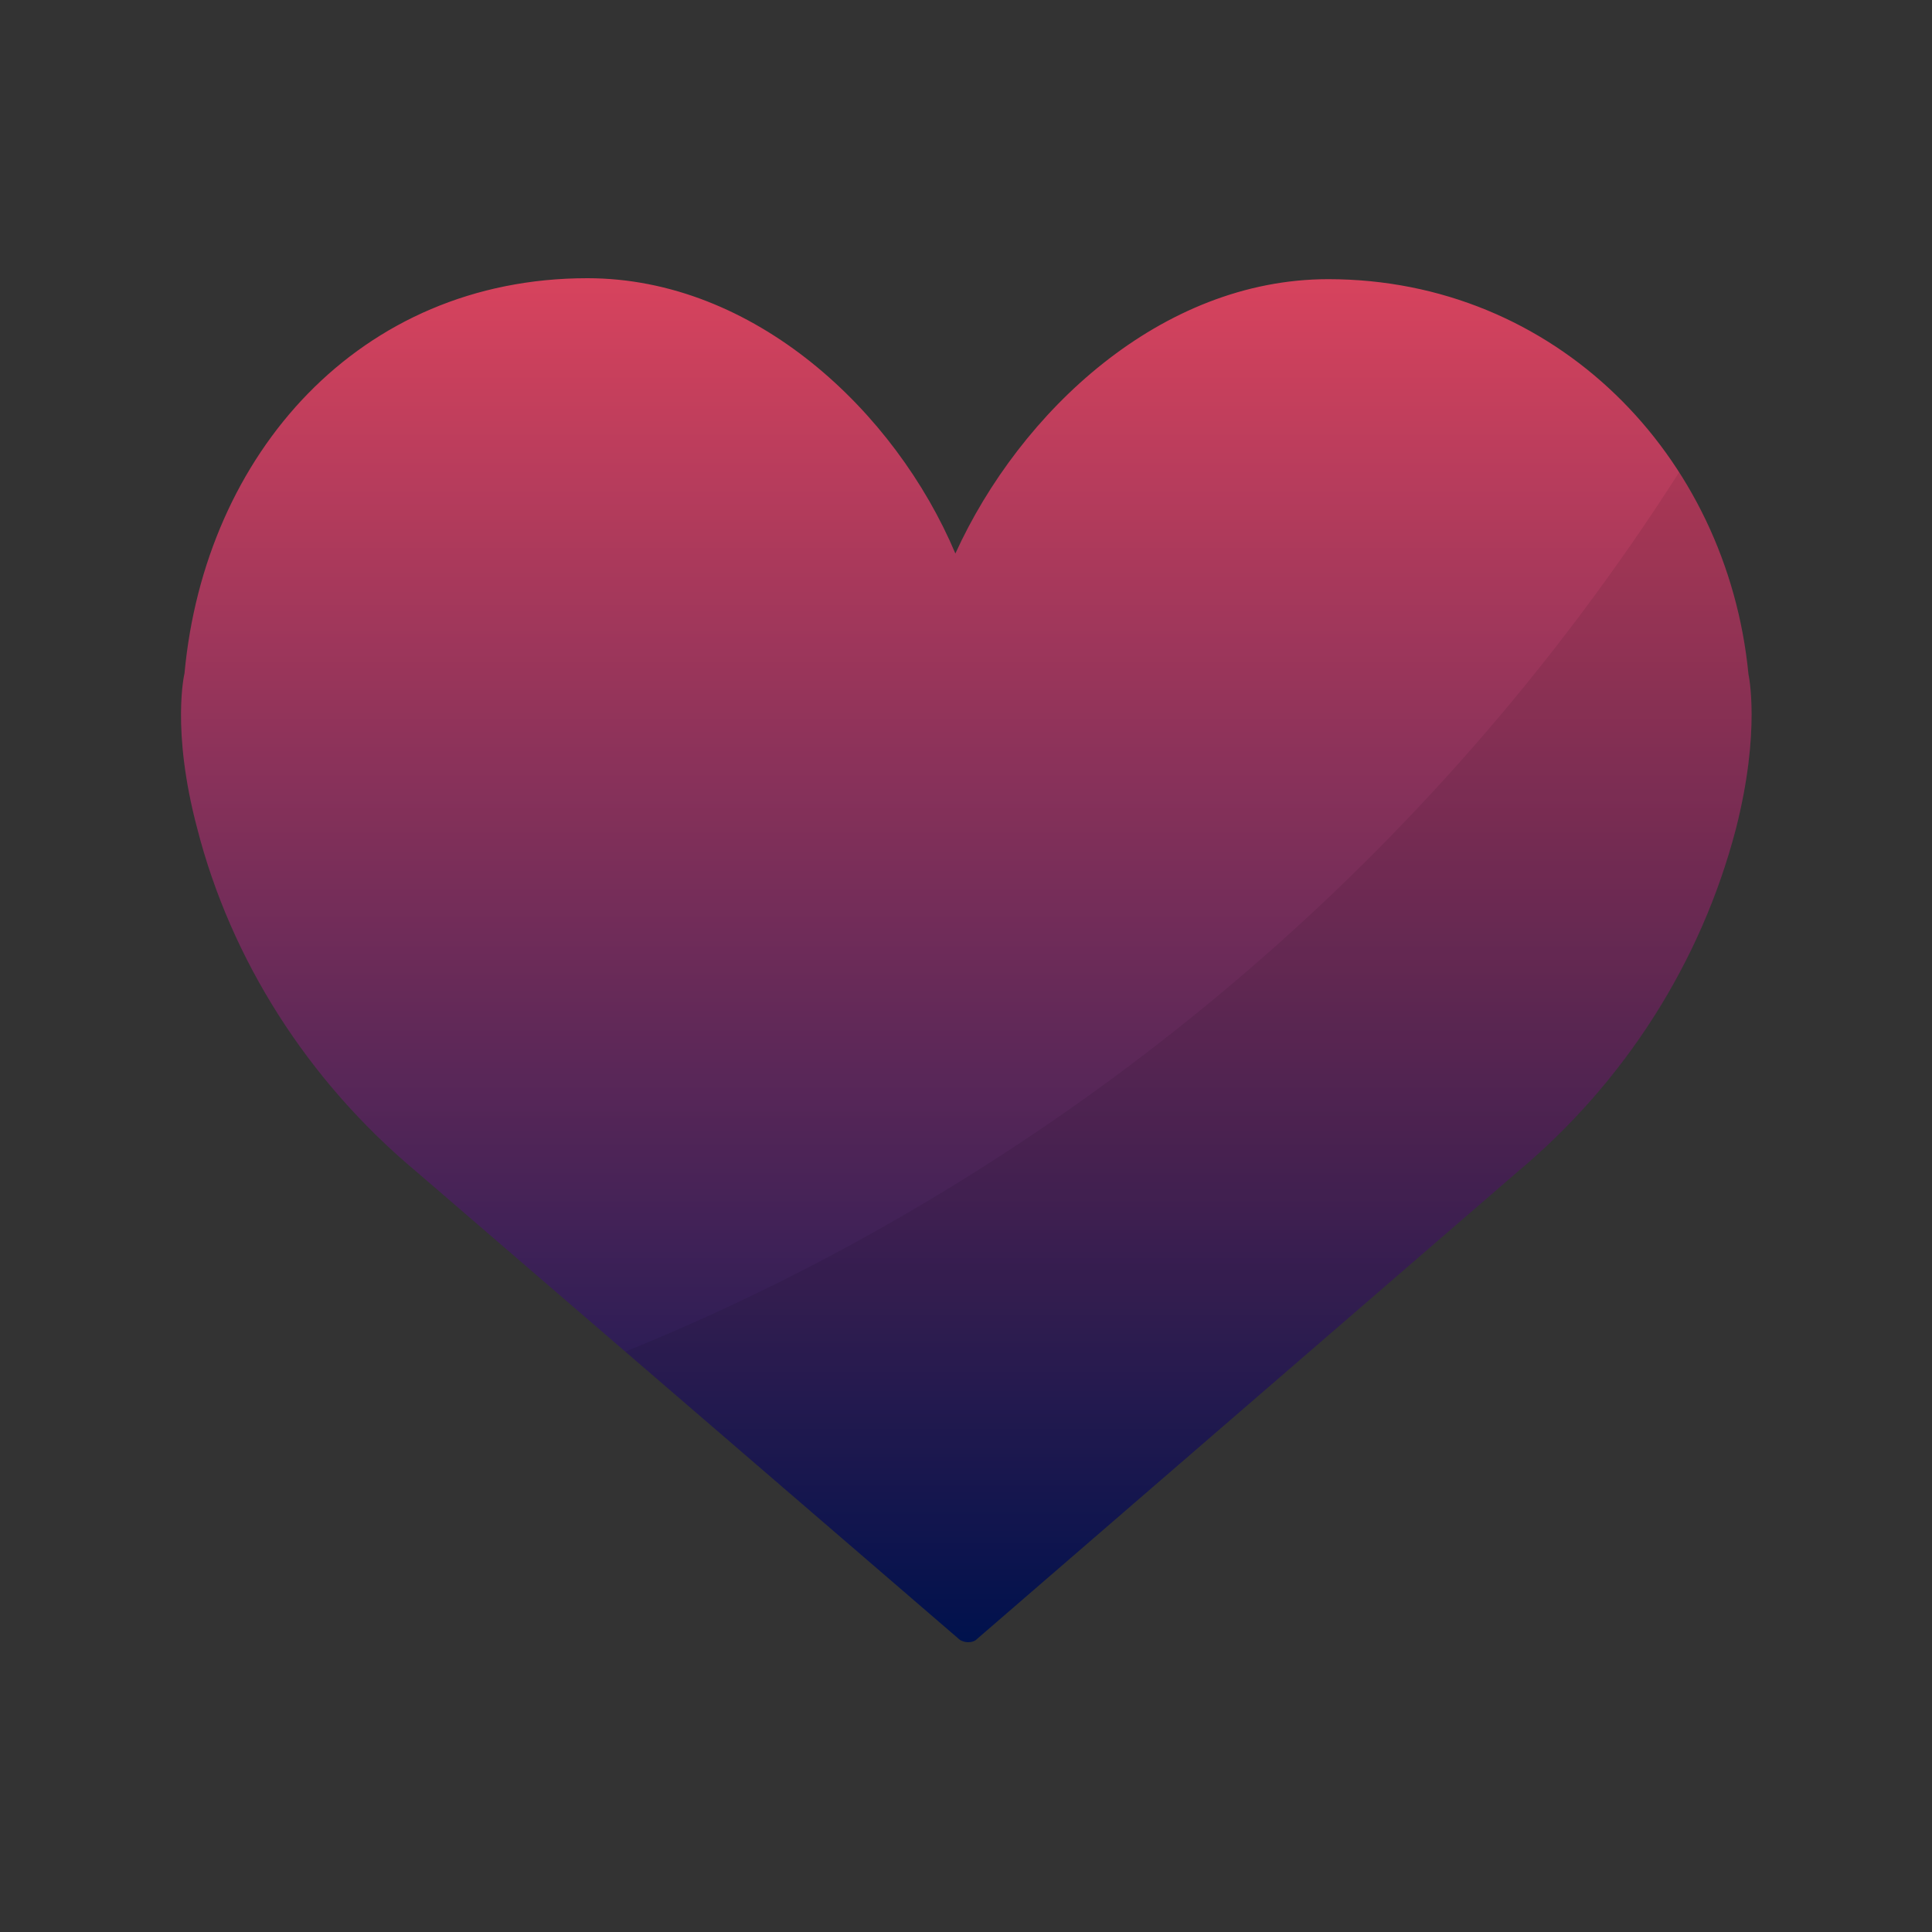 <?xml version="1.0" encoding="utf-8"?>
<!-- Generator: Adobe Illustrator 21.0.0, SVG Export Plug-In . SVG Version: 6.00 Build 0)  -->
<svg version="1.1" id="Layer_1" xmlns="http://www.w3.org/2000/svg" xmlns:xlink="http://www.w3.org/1999/xlink" x="0px" y="0px"
	 viewBox="0 0 200 200" style="enable-background:new 0 0 200 200;" xml:space="preserve">
<rect x="0" y="0" width="200" height="200" fill="#333333" stroke="none"/>
<style type="text/css">
	.st0{fill:url(#SVGID_1_);}
	.st1{opacity:0.25;}
	.st2{fill:url(#SVGID_2_);}
	.st3{fill:url(#SVGID_3_);}
	.st4{fill:url(#SVGID_4_);}
	.st5{fill:url(#SVGID_5_);}
	.st6{fill:url(#SVGID_6_);}
	.st7{fill:url(#SVGID_7_);}
	.st8{opacity:0.2;}
	.st9{fill:url(#SVGID_8_);}
	.st10{fill:url(#SVGID_9_);}
	.st11{opacity:0.4;fill:#111111;}
	.st12{fill:url(#SVGID_10_);}
	.st13{fill:url(#SVGID_11_);}
	.st14{opacity:0.5;}
	.st15{fill:#EDEDED;}
	.st16{fill:#FFFFFF;}
	.st17{fill:url(#SVGID_12_);stroke:url(#SVGID_13_);stroke-width:4;stroke-miterlimit:10;}
	.st18{opacity:0.4;fill:none;stroke:#070506;stroke-width:4;stroke-miterlimit:10;}
	.st19{opacity:0.22;clip-path:url(#SVGID_15_);stroke:#070506;stroke-width:4;stroke-miterlimit:10;}
	.st20{opacity:0.4;clip-path:url(#SVGID_17_);}
	.st21{clip-path:url(#SVGID_19_);}
	.st22{opacity:0.4;}
	.st23{fill:url(#SVGID_20_);}
	.st24{opacity:0.1;fill:#FFFFFF;}
	.st25{fill:#FF6536;}
	.st26{fill:#FF421D;}
	.st27{fill:#FBBF00;}
	.st28{fill:#FFA900;}
	.st29{fill:#ED694A;}
	.st30{fill:#D8553A;}
	.st31{fill:#F4A32C;}
	.st32{fill:#E89528;}
	.st33{fill:#F4D44E;}
	.st34{fill:#EAE9E8;}
	.st35{fill:#F7E7A1;}
	.st36{fill:#E8C842;}
</style>
<g>
	<g>
		<g>
			<linearGradient id="SVGID_1_" gradientUnits="userSpaceOnUse" x1="302.085" y1="98.242" x2="392.901" y2="98.242">
				<stop  offset="0" style="stop-color:#001354"/>
				<stop  offset="1" style="stop-color:#D7435D"/>
			</linearGradient>
			<path class="st0" d="M336.1,170.6l56.4-97.1c1.3-2.2-0.5-4.9-3.1-4.6L351.9,74l9-47.1c0.3-1.6-1.7-2.5-2.7-1.2l-55.4,73.2
				c-1.6,2.1,0.1,5.2,2.8,4.9l41.4-4.4l-13.6,70C332.9,171.2,335.2,172.1,336.1,170.6z"/>
			<path class="st1" d="M320.1,93.8c-1,0.1-1.7-1-1.2-1.9l41.5-66.3c-0.6-0.5-1.6-0.5-2.2,0.3l-55.4,73.2c-1.6,2.1,0.1,5.2,2.8,4.9
				l41.4-4.4l-13.6,70c-0.2,0.9,0.5,1.6,1.2,1.8l23.2-73.5c1.1-3.4-1.7-6.9-5.3-6.6L320.1,93.8z"/>
		</g>
	</g>
	<g>
		<linearGradient id="SVGID_2_" gradientUnits="userSpaceOnUse" x1="100.054" y1="169.937" x2="100.054" y2="28.833">
			<stop  offset="0" style="stop-color:#001354"/>
			<stop  offset="1" style="stop-color:#D7435D"/>
		</linearGradient>
		<path class="st2" d="M98.9,57.3c6.7-14.7,21.3-28.4,38.6-28.4c23.5,0,41.3,18.2,43.5,40.9c0,0,1.3,5.8-1.3,16
			c-3.6,13.8-11.5,26.2-22.6,35.5l-56,48.4c-0.4,0.4-1.3,0.4-1.8,0L43,121.2c-11.1-9.3-19.1-21.8-22.6-35.5c-2.7-10.2-1.3-16-1.3-16
			C21.2,47,37.2,28.8,60.8,28.8C78.1,28.8,92.7,42.6,98.9,57.3"/>
	</g>
	<g>
		<linearGradient id="SVGID_3_" gradientUnits="userSpaceOnUse" x1="-169.874" y1="157.079" x2="-251.523" y2="40.473">
			<stop  offset="0" style="stop-color:#001354"/>
			<stop  offset="1" style="stop-color:#D7435D"/>
		</linearGradient>
		<path class="st3" d="M-144.1,66.8l-48.1-4.5L-211.3,18c-1.3-3.1-5.7-3.1-7.1,0l-19.1,44.4l-48.1,4.5c-3.4,0.3-4.7,4.5-2.2,6.7
			l36.3,31.9l-10.6,47.1c-0.7,3.3,2.8,5.9,5.7,4.2l41.5-24.7l41.5,24.7c2.9,1.7,6.5-0.9,5.7-4.2l-10.6-47.1l36.3-31.9
			C-139.4,71.3-140.7,67.1-144.1,66.8z"/>
	</g>
	<g>
		<g>
			<g>
				<linearGradient id="SVGID_4_" gradientUnits="userSpaceOnUse" x1="650.112" y1="159.278" x2="650.112" y2="122.37">
					<stop  offset="1" style="stop-color:#001354"/>
					<stop  offset="1" style="stop-color:#D7435D"/>
				</linearGradient>
				<path class="st4" d="M633.6,122.4v28.4c0,4.7,3.8,8.6,8.6,8.6h16c4.7,0,8.6-3.8,8.6-8.6v-28.4H633.6z"/>
				<linearGradient id="SVGID_5_" gradientUnits="userSpaceOnUse" x1="542.387" y1="159.278" x2="542.387" y2="122.37">
					<stop  offset="1" style="stop-color:#001354"/>
					<stop  offset="1" style="stop-color:#D7435D"/>
				</linearGradient>
				<path class="st5" d="M525.8,122.4v28.4c0,4.7,3.8,8.6,8.6,8.6h16c4.7,0,8.6-3.8,8.6-8.6v-28.4H525.8z"/>
			</g>
			<g>
				<linearGradient id="SVGID_6_" gradientUnits="userSpaceOnUse" x1="542.387" y1="122.37" x2="542.387" y2="106.375">
					<stop  offset="0" style="stop-color:#001354"/>
					<stop  offset="1" style="stop-color:#D7435D"/>
				</linearGradient>
				<path class="st6" d="M550.4,106.4h-16c-4.7,0-8.6,3.8-8.6,8.6v7.4h33.1v-7.4C558.9,110.2,555.1,106.4,550.4,106.4z"/>
				<linearGradient id="SVGID_7_" gradientUnits="userSpaceOnUse" x1="650.112" y1="122.37" x2="650.112" y2="106.375">
					<stop  offset="0" style="stop-color:#001354"/>
					<stop  offset="1" style="stop-color:#D7435D"/>
				</linearGradient>
				<path class="st7" d="M642.1,106.4h16c4.7,0,8.6,3.8,8.6,8.6v7.4h-33.1v-7.4C633.6,110.2,637.4,106.4,642.1,106.4z"/>
			</g>
			<g class="st8">
				<path d="M550.4,106.4h-16c-4.7,0-8.6,3.8-8.6,8.6v7.4h33.1v-7.4C558.9,110.2,555.1,106.4,550.4,106.4z"/>
				<path d="M642.1,106.4h16c4.7,0,8.6,3.8,8.6,8.6v7.4h-33.1v-7.4C633.6,110.2,637.4,106.4,642.1,106.4z"/>
			</g>
			<linearGradient id="SVGID_8_" gradientUnits="userSpaceOnUse" x1="575.764" y1="41.349" x2="616.736" y2="41.349">
				<stop  offset="0" style="stop-color:#001354"/>
				<stop  offset="1" style="stop-color:#D7435D"/>
			</linearGradient>
			<path class="st9" d="M596.2,61.8c-11.3,0-20.5-9.2-20.5-20.5c0-11.3,9.2-20.5,20.5-20.5c11.3,0,20.5,9.2,20.5,20.5
				C616.7,52.6,607.5,61.8,596.2,61.8z M596.2,29.4L596.2,29.4c-6.6,0-11.9,5.4-11.9,11.9s5.4,11.9,11.9,11.9
				c6.6,0,11.9-5.4,11.9-11.9S602.8,29.4,596.2,29.4z"/>
			<linearGradient id="SVGID_9_" gradientUnits="userSpaceOnUse" x1="596.25" y1="173.448" x2="596.25" y2="41.349">
				<stop  offset="0" style="stop-color:#001354"/>
				<stop  offset="1" style="stop-color:#D7435D"/>
			</linearGradient>
			<path class="st10" d="M649.8,164.9c0,4.7-3.8,8.6-8.6,8.6h-90.1c-4.7,0-8.6-3.8-8.6-8.6v-115c0-4.7,3.8-8.6,8.6-8.6h90.1
				c4.7,0,8.6,3.8,8.6,8.6L649.8,164.9L649.8,164.9z"/>
			<path class="st11" d="M649.8,88.5c0,4.7-3.8,8.6-8.6,8.6h-90.1c-4.7,0-8.6-3.8-8.6-8.6V49.9c0-4.7,3.8-8.6,8.6-8.6h90.1
				c4.7,0,8.6,3.8,8.6,8.6L649.8,88.5L649.8,88.5z"/>
			<linearGradient id="SVGID_10_" gradientUnits="userSpaceOnUse" x1="596.25" y1="145.111" x2="596.25" y2="122.37">
				<stop  offset="0" style="stop-color:#001354"/>
				<stop  offset="1" style="stop-color:#D7435D"/>
			</linearGradient>
			<path class="st12" d="M608.9,122.4h-25.4c-4.7,0-8.6,3.8-8.6,8.6v14.2h42.5v-14.2C617.5,126.2,613.7,122.4,608.9,122.4z"/>
			<linearGradient id="SVGID_11_" gradientUnits="userSpaceOnUse" x1="596.25" y1="173.448" x2="596.25" y2="145.111">
				<stop  offset="0" style="stop-color:#001354"/>
				<stop  offset="1" style="stop-color:#D7435D"/>
			</linearGradient>
			<polygon class="st13" points="575,145.1 575,173.4 617.5,173.4 617.5,145.1 			"/>
			<polygon class="st14" points="558.9,41.3 558.9,112.6 565.3,119.9 571.7,112.6 571.7,41.3 			"/>
			<path class="st15" d="M572.4,104.4h-14.3c-0.8,0-1.4-0.6-1.4-1.4V88.7c0-0.8,0.6-1.4,1.4-1.4h14.3c0.8,0,1.4,0.6,1.4,1.4V103
				C573.9,103.8,573.2,104.4,572.4,104.4z M559.6,101.6L559.6,101.6H571V90.1h-11.5V101.6z"/>
			<polygon class="st14" points="620.8,41.3 620.8,112.6 627.2,119.9 633.6,112.6 633.6,41.3 			"/>
			<path class="st15" d="M634.4,104.4h-14.3c-0.8,0-1.4-0.6-1.4-1.4V88.7c0-0.8,0.6-1.4,1.4-1.4h14.3c0.8,0,1.4,0.6,1.4,1.4V103
				C635.8,103.8,635.1,104.4,634.4,104.4z M621.5,101.6L621.5,101.6h11.5V90.1h-11.5V101.6z"/>
			<polygon class="st14" points="589.8,138.2 589.8,162.1 596.2,169.4 602.7,162.1 602.7,138.2 			"/>
			<path class="st15" d="M603.4,153.9h-14.3c-0.8,0-1.4-0.6-1.4-1.4v-14.3c0-0.8,0.6-1.4,1.4-1.4h14.3c0.8,0,1.4,0.6,1.4,1.4v14.3
				C604.8,153.3,604.2,153.9,603.4,153.9z M590.5,151.1L590.5,151.1H602v-11.5h-11.5V151.1z"/>
		</g>
	</g>
	<g>
		<path class="st16" d="M840.8,142.3c-17.7-28.7-8.7-66.3,20-84c28.7-17.7,66.3-8.7,84,20c6.1,9.9,9.2,21.3,9.1,32.9
			c-1.1,33.7-28.9,60.4-62.7,60.1h-56.3l5.9-10.1C844.2,155.5,844.3,148.2,840.8,142.3z"/>
		<linearGradient id="SVGID_12_" gradientUnits="userSpaceOnUse" x1="822.767" y1="150.525" x2="945.534" y2="79.646">
			<stop  offset="0" style="stop-color:#001354"/>
			<stop  offset="1" style="stop-color:#D7435D"/>
		</linearGradient>
		<linearGradient id="SVGID_13_" gradientUnits="userSpaceOnUse" x1="829.731" y1="110.319" x2="955.813" y2="110.319">
			<stop  offset="0" style="stop-color:#001354"/>
			<stop  offset="1" style="stop-color:#D7435D"/>
		</linearGradient>
		<path class="st17" d="M840.8,142.3c-17.7-28.7-8.7-66.3,20-84c28.7-17.7,66.3-8.7,84,20c6.1,9.9,9.2,21.3,9.1,32.9
			c-1.1,33.7-28.9,60.4-62.7,60.1h-56.3l5.9-10.1C844.2,155.5,844.3,148.2,840.8,142.3z"/>
		<path class="st15" d="M900.5,101.8L900.5,101.8c0,4.4-4.1,7.1-14.6,7.6l-0.4,0.4l1.9,13.5h8.7l0.9-5.1c8.9-1.6,16.1-5.9,16.1-16.6
			l0,0c0-11.1-8.2-17.4-20.2-17.4c-7.8-0.2-15.3,3.1-20.4,9l7.7,8.4c3.2-3.6,7.7-5.7,12.5-5.8C897.6,95.8,900.5,98,900.5,101.8z"/>
		<rect x="884.6" y="129.9" class="st15" width="13.5" height="13.3"/>
		<path class="st18" d="M840.8,142.3c-17.7-28.7-8.7-66.3,20-84c28.7-17.7,66.3-8.7,84,20c6.1,9.9,9.2,21.3,9.1,32.9
			c-1.1,33.7-28.9,60.4-62.7,60.1h-56.3l5.9-10.1C844.2,155.5,844.3,148.2,840.8,142.3z"/>
		<g>
			<defs>
				<path id="SVGID_14_" d="M947.8,58.9c-30.3,52.4-116.2,100.4-116.2,100.4l-6.4,21.1l101.4,1.1l40.7-54.3L947.8,58.9z"/>
			</defs>
			<clipPath id="SVGID_15_">
				<use xlink:href="#SVGID_14_"  style="overflow:visible;"/>
			</clipPath>
			<path class="st19" d="M840.8,142.3c-17.7-28.7-8.7-66.3,20-84c28.7-17.7,66.3-8.7,84,20c6.1,9.9,9.2,21.3,9.1,32.9
				c-1.1,33.7-28.9,60.4-62.7,60.1h-56.3l5.9-10.1C844.2,155.5,844.3,148.2,840.8,142.3z"/>
		</g>
	</g>
	<g class="st8">
		<defs>
			<path id="SVGID_16_" class="st8" d="M181.4,36.2C130.4,127.8,43.4,147,43.4,147l56.7,42.7L200,97.5L181.4,36.2z"/>
		</defs>
		<clipPath id="SVGID_17_">
			<use xlink:href="#SVGID_16_"  style="overflow:visible;"/>
		</clipPath>
		<g class="st20">
			<path d="M98.9,57.3c6.7-14.7,21.3-28.4,38.6-28.4c23.5,0,41.3,18.2,43.5,40.9c0,0,1.3,5.8-1.3,16c-3.6,13.8-11.5,26.2-22.6,35.5
				l-56,48.4c-0.4,0.4-1.3,0.4-1.8,0L43,121.2c-11.1-9.3-19.1-21.8-22.6-35.5c-2.7-10.2-1.3-16-1.3-16C21.2,47,37.2,28.8,60.8,28.8
				C78.1,28.8,92.7,42.6,98.9,57.3"/>
		</g>
	</g>
	<g class="st8">
		<defs>
			<path id="SVGID_18_" class="st8" d="M653.6,31c-10.1,78.9-133.9,122.8-133.9,122.8l22.9,22h126.1V67.1L653.6,31z"/>
		</defs>
		<clipPath id="SVGID_19_">
			<use xlink:href="#SVGID_18_"  style="overflow:visible;"/>
		</clipPath>
		<g class="st21">
			<g>
				<g>
					<path d="M633.6,122.4v28.4c0,4.7,3.8,8.6,8.6,8.6h16c4.7,0,8.6-3.8,8.6-8.6v-28.4H633.6z"/>
					<path d="M525.8,122.4v28.4c0,4.7,3.8,8.6,8.6,8.6h16c4.7,0,8.6-3.8,8.6-8.6v-28.4H525.8z"/>
				</g>
				<g>
					<path d="M550.4,106.4h-16c-4.7,0-8.6,3.8-8.6,8.6v7.4h33.1v-7.4C558.9,110.2,555.1,106.4,550.4,106.4z"/>
					<path d="M642.1,106.4h16c4.7,0,8.6,3.8,8.6,8.6v7.4h-33.1v-7.4C633.6,110.2,637.4,106.4,642.1,106.4z"/>
				</g>
				<g class="st8">
					<path d="M550.4,106.4h-16c-4.7,0-8.6,3.8-8.6,8.6v7.4h33.1v-7.4C558.9,110.2,555.1,106.4,550.4,106.4z"/>
					<path d="M642.1,106.4h16c4.7,0,8.6,3.8,8.6,8.6v7.4h-33.1v-7.4C633.6,110.2,637.4,106.4,642.1,106.4z"/>
				</g>
				<path d="M596.2,61.8c-11.3,0-20.5-9.2-20.5-20.5c0-11.3,9.2-20.5,20.5-20.5c11.3,0,20.5,9.2,20.5,20.5
					C616.7,52.6,607.5,61.8,596.2,61.8z M596.2,29.4L596.2,29.4c-6.6,0-11.9,5.4-11.9,11.9s5.4,11.9,11.9,11.9
					c6.6,0,11.9-5.4,11.9-11.9S602.8,29.4,596.2,29.4z"/>
				<path d="M649.8,164.9c0,4.7-3.8,8.6-8.6,8.6h-90.1c-4.7,0-8.6-3.8-8.6-8.6v-115c0-4.7,3.8-8.6,8.6-8.6h90.1
					c4.7,0,8.6,3.8,8.6,8.6L649.8,164.9L649.8,164.9z"/>
				<path class="st22" d="M649.8,88.5c0,4.7-3.8,8.6-8.6,8.6h-90.1c-4.7,0-8.6-3.8-8.6-8.6V49.9c0-4.7,3.8-8.6,8.6-8.6h90.1
					c4.7,0,8.6,3.8,8.6,8.6L649.8,88.5L649.8,88.5z"/>
				<path d="M608.9,122.4h-25.4c-4.7,0-8.6,3.8-8.6,8.6v14.2h42.5v-14.2C617.5,126.2,613.7,122.4,608.9,122.4z"/>
				<polygon points="575,145.1 575,173.4 617.5,173.4 617.5,145.1 				"/>
				<polygon class="st14" points="558.9,41.3 558.9,112.6 565.3,119.9 571.7,112.6 571.7,41.3 				"/>
				<path d="M572.4,104.4h-14.3c-0.8,0-1.4-0.6-1.4-1.4V88.7c0-0.8,0.6-1.4,1.4-1.4h14.3c0.8,0,1.4,0.6,1.4,1.4V103
					C573.9,103.8,573.2,104.4,572.4,104.4z M559.6,101.6L559.6,101.6H571V90.1h-11.5V101.6z"/>
				<polygon class="st14" points="620.8,41.3 620.8,112.6 627.2,119.9 633.6,112.6 633.6,41.3 				"/>
				<path d="M634.4,104.4h-14.3c-0.8,0-1.4-0.6-1.4-1.4V88.7c0-0.8,0.6-1.4,1.4-1.4h14.3c0.8,0,1.4,0.6,1.4,1.4V103
					C635.8,103.8,635.1,104.4,634.4,104.4z M621.5,101.6L621.5,101.6h11.5V90.1h-11.5V101.6z"/>
				<polygon class="st14" points="589.8,138.2 589.8,162.1 596.2,169.4 602.7,162.1 602.7,138.2 				"/>
				<path d="M603.4,153.9h-14.3c-0.8,0-1.4-0.6-1.4-1.4v-14.3c0-0.8,0.6-1.4,1.4-1.4h14.3c0.8,0,1.4,0.6,1.4,1.4v14.3
					C604.8,153.3,604.2,153.9,603.4,153.9z M590.5,151.1L590.5,151.1H602v-11.5h-11.5V151.1z"/>
			</g>
		</g>
	</g>
</g>
<g id="surface1">
	<linearGradient id="SVGID_20_" gradientUnits="userSpaceOnUse" x1="-102.415" y1="196.712" x2="-102.415" y2="344.589">
		<stop  offset="0" style="stop-color:#001354"/>
		<stop  offset="1" style="stop-color:#D7435D"/>
	</linearGradient>
	<path class="st23" d="M-100.9,197.3c10.4,8.2,36.1,33.8,30.1,81.4c0,0,6.7-4,12.7-11.4c1.4-1.7,4.1-1.1,4.6,1.1
		c1,4.8,2.3,12.4,2.5,22c0.6,29.1-22.3,54.1-51.5,54.2c-28.3,0-51.3-23.1-51.3-51.4c0-24.6,11.9-37.4,16.5-58.6
		c0.4-1.7,2.4-2.6,3.9-1.7c3.5,2.1,9,5.9,12.6,11.4c0,0,14.6-18.5,15.8-45.1C-105,197.1-102.5,195.9-100.9,197.3z"/>
	<path class="st24" d="M-74.6,292.9c-4.1,6.2-9.3,7.6-9.3,7.6c2.1-25.3-7.6-43.8-11.5-50.3c-0.6-0.9-2-0.7-2.2,0.4
		c-3.6,16.9-13.4,26.3-13.4,26.3c-3.2-3.7-6.2-5.2-7.8-5.8c-0.6-0.2-1.3,0.1-1.5,0.7c-4,10.8-11.6,19.1-13.3,31.4
		c-2.5,18.2,10.7,35.5,29,36.7c18.5,1.3,33.9-13.3,33.9-31.6c0-7.3-1-12.4-1.7-15.1C-72.8,292.2-74.1,292.1-74.6,292.9z"/>
	<path class="st24" d="M-101.6,290.1c-0.4-1-1.6-1.2-2.3-0.5c-4.1,4.6-15.3,17.9-15.3,29.6c0,9.3,7.5,16.8,16.8,16.8
		c9.3,0,16.8-7.5,16.8-16.8C-85.6,310.4-96.4,303.2-101.6,290.1z"/>
	<path class="st22" d="M-102.9,344.6c-5.5-0.4-52.6-9.2-36.4-68.5c6.1-22.1,7.1-42.3,7.1-42.3c-0.4-0.3-0.9-0.5-1.2-0.8
		c-1.5-0.9-3.5-0.1-3.9,1.7c-4.6,21.1-16.5,34-16.5,58.6C-153.8,321.4-131.1,344.3-102.9,344.6z"/>
</g>
<path class="st25" d="M52.6,304.2c0,0,6.3,9.3,19.6,17.2c0,0-9.6-81.4,53.1-95.5c-16.1,59,20.5,75.7,33.8,44.5
	c22.2,29.7,5.4,55.6,5.4,55.6c9.1,1.3,16.8-8.6,16.8-8.6c0.1,1.2,0.1,2.5,0.1,3.7c0,36.2-29.3,65.5-65.5,65.5S50.5,357.2,50.5,321
	C50.5,315.2,51.2,309.6,52.6,304.2z"/>
<path class="st26" d="M181.3,317.3c0,0-7.7,10-16.8,8.6c0,0,16.9-25.9-5.4-55.6c-13.3,31.2-49.8,14.5-33.8-44.5
	c-3.4,0.8-6.5,1.7-9.5,2.8v157.8c36.2,0,65.5-29.3,65.5-65.5C181.4,319.8,181.4,318.5,181.3,317.3z"/>
<path class="st27" d="M87.2,357.8c0,15.9,12.9,28.7,28.7,28.7s28.7-12.9,28.7-28.7c0-8.5-3.7-16.1-9.5-21.4
	c-11.1,15.1-26.9-7.8-14.6-24.5C120.5,311.9,87.2,316.1,87.2,357.8z"/>
<path class="st28" d="M144.7,357.8c0-8.5-3.7-16.1-9.5-21.4c-11.1,15.1-26.9-7.8-14.6-24.5c0,0-1.8,0.2-4.6,1.1v73.5
	C131.8,386.5,144.7,373.6,144.7,357.8z"/>
<path class="st29" d="M-157,373.4c-1.5-1.6-3.7-3.7-4.7,1.1c-0.3,1.7-1.1,2.9-1.8,3.9c-0.7-3.6-2.8-7.3-4.8-9.8
	c-0.8-0.9-3.4-4.7-3.9-10.9c-0.1-0.9-1.2-1.4-1.9-0.7c-6.6,6-10.2,14.2-10.3,23.5c0,0-2.7-2.3-4.2-6.6c-0.4-1.2-2-1.4-2.6-0.4
	c-0.1,0.2-0.2,0.4-0.4,0.6c-5.1,9-7.5,19.9-5.3,30.1c3.8,17,28.8,21.8,42,11.1C-142,404.8-146.1,385.4-157,373.4z"/>
<g>
	<path class="st30" d="M-193.5,405.3c-2.2-10.3,0.1-21.3,5.1-30.4c-0.1-0.3-0.2-0.6-0.4-0.9c-0.4-1.2-2-1.4-2.6-0.4
		c-0.1,0.2-0.2,0.4-0.4,0.6c-5.1,9-7.5,19.9-5.3,30.1c1.7,7.8,7.9,13,15.3,15.3C-187.5,416.8-192,411.9-193.5,405.3z"/>
	<path class="st30" d="M-180.9,380.4c0.3-8.4,3.3-16,8.8-21.7c0-0.3-0.1-0.6-0.1-0.8c-0.1-0.9-1.1-1.4-1.8-0.8
		c-6.4,5.8-10.2,13.9-10.4,23.5l1.2,0.9c0.6,0.5,1.4,0.4,1.9,0C-181,381.2-181,380.8-180.9,380.4z"/>
</g>
<path class="st31" d="M-161,385.8c-1.1-1.2-2.8-2.8-3.5,0.8c-0.2,1.2-0.8,2.2-1.3,2.9c-0.5-2.6-2.1-5.4-3.6-7.2
	c-0.6-0.7-2.5-3.4-2.9-8c-0.1-0.7-0.9-1-1.4-0.5c-4.9,4.4-7.5,10.5-7.6,17.3c0,0-2-1.7-3.1-4.9c-0.3-0.9-1.4-1-1.9-0.3
	c-0.1,0.1-0.2,0.3-0.3,0.4c-3.8,6.6-5.6,14.7-3.9,22.2c2.8,12.6,21.3,16.1,31.1,8.2C-149.9,409.1-152.9,394.7-161,385.8z"/>
<path class="st32" d="M-187.1,409.6c-1.5-7.3,0.1-15.2,3.3-21.8c-0.2-0.5-0.5-1-0.7-1.6c-0.3-0.9-1.4-1-1.9-0.3
	c-0.1,0.1-0.2,0.3-0.3,0.4c-3.8,6.6-5.6,14.7-3.9,22.2c1.3,5.8,6,9.7,11.6,11.4C-182.9,418-186.1,414.5-187.1,409.6z"/>
<path class="st33" d="M-164.7,397.2c-0.7-0.8-1.9-1.9-2.3,0.6c-0.2,0.8-0.5,1.5-0.9,2c-0.4-1.8-1.4-3.6-2.4-4.9
	c-0.4-0.5-1.7-2.3-2-5.4c0-0.5-0.6-0.7-0.9-0.4c-3.3,3-5.1,7.1-5.2,11.7c0,0-1.4-1.2-2.1-3.3c-0.2-0.6-1-0.7-1.3-0.2
	c-0.1,0.1-0.1,0.2-0.2,0.3c-2.5,4.5-3.8,10-2.6,15c1.9,8.5,14.4,10.9,21,5.5c2.3-1.8,3.7-4.4,4-7.3
	C-159.2,406.6-160.9,401.3-164.7,397.2z"/>
<path class="st34" d="M-168.1,407.7c-0.4-0.4-1-1-1.3,0.3c-0.1,0.5-0.3,0.8-0.5,1.1c-0.2-1-0.8-2-1.3-2.7c-0.2-0.3-1-1.3-1.1-3
	c0-0.3-0.3-0.4-0.5-0.2c-1.8,1.7-2.8,4-2.9,6.5c0,0-0.8-0.6-1.2-1.8c-0.1-0.3-0.5-0.4-0.7-0.1c0,0.1-0.1,0.1-0.1,0.2
	c-1.4,2.5-2.1,5.5-1.5,8.4c1.4,6.5,13.2,6.3,13.9-1C-165,413-166,410-168.1,407.7z"/>
<path class="st35" d="M-176.5,417.6c-0.6-2.5,0.1-5.3,1.5-7.5c0,0,0.1-0.1,0.1-0.1c0.2-0.3,0.6-0.2,0.7,0.1c0.4,1.1,1.2,1.6,1.2,1.6
	c0-1.9,0.7-3.6,2-5c-0.3-0.4-1.1-1.3-1.3-3.3c0-0.3-0.3-0.4-0.5-0.2c-1.8,1.7-2.8,4-2.9,6.5c0,0-0.8-0.6-1.2-1.8
	c-0.1-0.3-0.5-0.4-0.7-0.1c0,0.1-0.1,0.1-0.1,0.2c-1.4,2.5-2.1,5.5-1.5,8.4c0.6,2.6,3,4.2,5.6,4.6
	C-175,420.2-176.1,419.1-176.5,417.6z"/>
<g>
	<path class="st30" d="M-182.9,360.3c3-2.4,2.9-6.9,0-9.3C-185.8,353.4-185.8,357.9-182.9,360.3z"/>
	<path class="st30" d="M-147.4,379.6c3-2.4,2.9-6.9,0-9.3C-148.8,371.4-150.4,377.2-147.4,379.6z"/>
	<path class="st30" d="M-199.8,381.4c2.1-1.7,2.1-5,0-6.7C-200.8,375.5-201.9,379.7-199.8,381.4z"/>
	<path class="st30" d="M-162.9,367c2.1-1.7,2.1-5,0-6.7C-165,362-165,365.3-162.9,367z"/>
</g>
<path class="st32" d="M-178.6,390c0.5-5.8,2.7-10.9,6.4-14.8c0-0.3-0.1-0.6-0.1-0.9c-0.1-0.7-0.9-1-1.4-0.5c-3.9,3.5-6.3,8-7.2,13.2
	l0,0c-0.1,0.4-0.2,0.9-0.2,1.4c0,0,0,0,0,0c-0.1,0.9-0.2,1.8-0.2,2.8C-181.2,391.1-178.9,392.3-178.6,390z"/>
<g>
	<path class="st36" d="M-181.3,413.8c-1-4.7-0.1-9.8,1.8-14.2c-0.4-0.5-0.8-1.3-1.1-2.2c-0.2-0.6-1-0.7-1.3-0.2
		c-0.1,0.1-0.1,0.2-0.2,0.3c-2.5,4.5-3.8,10-2.6,15c0.9,4,4.1,6.6,7.9,7.8C-179,418.9-180.6,416.7-181.3,413.8z"/>
	<path class="st36" d="M-174.8,398.7c0.3-2.4,1.3-5,2.8-7.2c-0.2-0.6-0.3-1.3-0.4-2.1c0-0.5-0.6-0.7-0.9-0.4
		c-2.1,1.9-3.5,4.2-4.4,6.8l0,0c-0.1,0.4-0.3,1.1-0.4,1.6c0,0,0,0,0,0c-0.2,1.1-0.4,2.2-0.4,3.4C-176.6,401-175,400.5-174.8,398.7z"
		/>
</g>
</svg>
